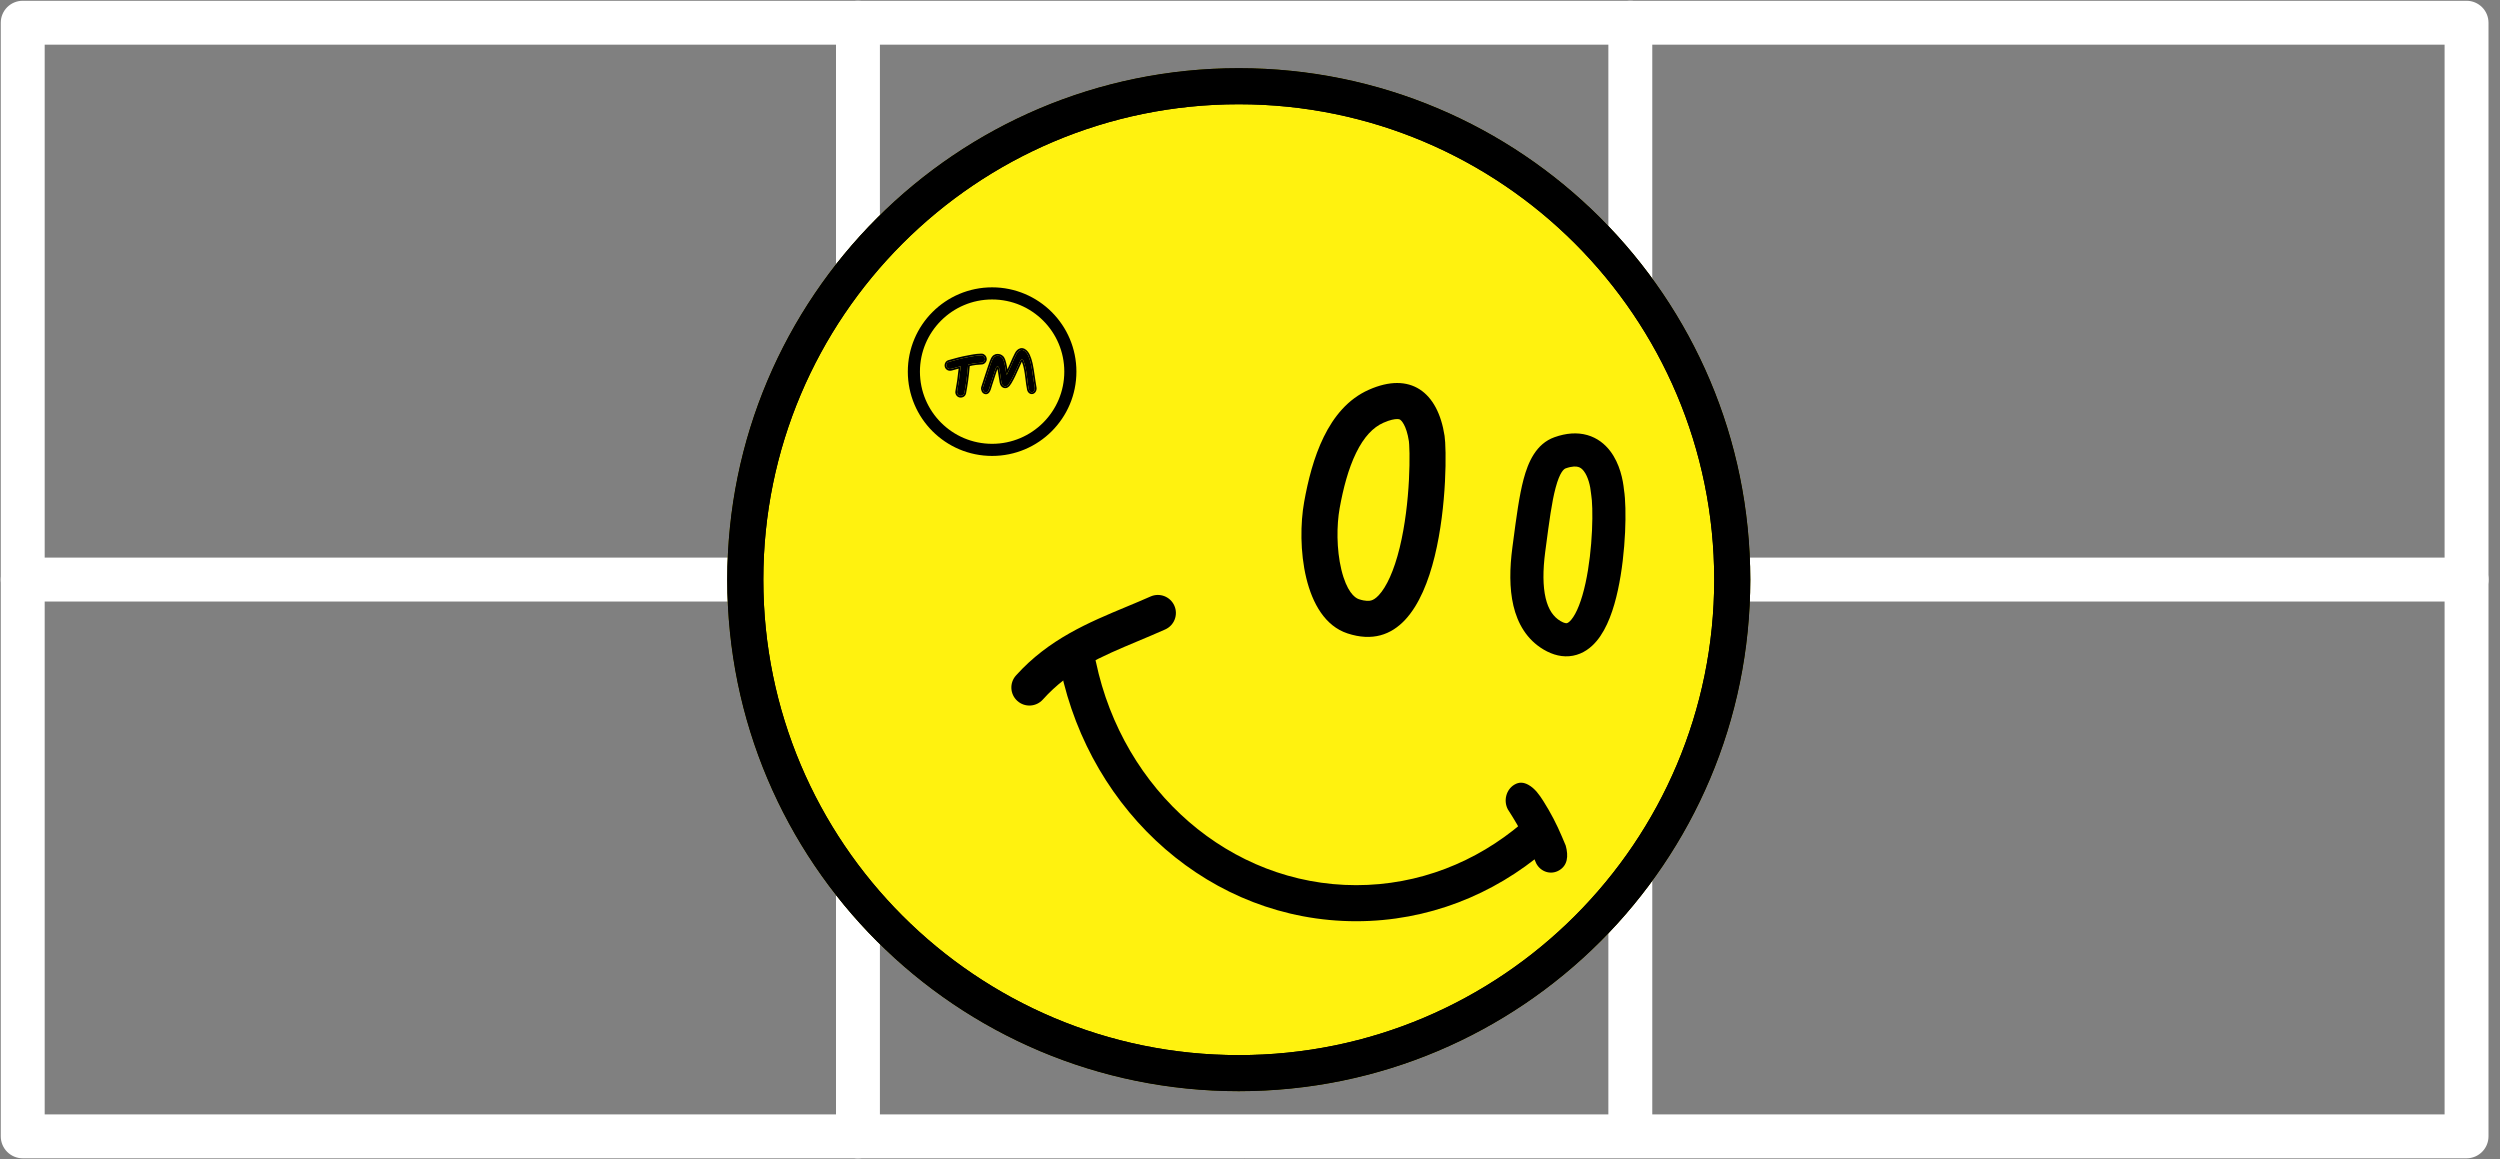 <svg width="110" height="51" viewBox="0 0 110 51" fill="none" xmlns="http://www.w3.org/2000/svg">
<rect x="0" y="0" width="110" height="51" fill="#808080" stroke="none"/>
<path fill-rule="evenodd" clip-rule="evenodd" d="M37.75 0.034C38.283 0.034 38.716 0.467 38.716 1V50C38.716 50.534 38.283 50.966 37.75 50.966C37.216 50.966 36.784 50.534 36.784 50V1C36.784 0.467 37.216 0.034 37.75 0.034Z" fill="white"/>
<path fill-rule="evenodd" clip-rule="evenodd" d="M70.812 25.5C70.812 24.967 71.244 24.534 71.778 24.534H108.528C109.061 24.534 109.494 24.967 109.494 25.5C109.494 26.034 109.061 26.466 108.528 26.466H71.778C71.244 26.466 70.812 26.034 70.812 25.5Z" fill="white"/>
<path fill-rule="evenodd" clip-rule="evenodd" d="M71.734 0.034C72.268 0.034 72.7 0.467 72.7 1V49.953C72.7 50.486 72.268 50.919 71.734 50.919C71.201 50.919 70.768 50.486 70.768 49.953V1C70.768 0.467 71.201 0.034 71.734 0.034Z" fill="white"/>
<path fill-rule="evenodd" clip-rule="evenodd" d="M0.034 25.5C0.034 24.967 0.466 24.534 1 24.534H37.75C38.283 24.534 38.716 24.967 38.716 25.5C38.716 26.034 38.283 26.466 37.75 26.466H1C0.466 26.466 0.034 26.034 0.034 25.5Z" fill="white"/>
<path fill-rule="evenodd" clip-rule="evenodd" d="M0.034 1C0.034 0.466 0.466 0.034 1 0.034H54.718C54.733 0.034 54.749 0.034 54.764 0.035C54.779 0.034 54.794 0.034 54.809 0.034H108.528C109.061 0.034 109.494 0.466 109.494 1V50C109.494 50.533 109.061 50.966 108.528 50.966H54.813C54.798 50.966 54.783 50.966 54.768 50.965C54.752 50.966 54.737 50.966 54.722 50.966H1C0.466 50.966 0.034 50.533 0.034 50V1ZM54.768 49.035C54.783 49.034 54.798 49.034 54.813 49.034H107.562V1.966H54.809C54.794 1.966 54.779 1.966 54.764 1.965C54.749 1.966 54.733 1.966 54.718 1.966H1.966V49.034H54.722C54.737 49.034 54.752 49.034 54.768 49.035Z" fill="white"/>
<path d="M54.506 48.012C42.076 48.012 32 37.936 32 25.506C32 13.076 42.076 3 54.506 3C66.936 3 77.012 13.076 77.012 25.506C77.012 37.936 66.936 48.012 54.506 48.012Z" fill="#FFF20F"/>
<path fill-rule="evenodd" clip-rule="evenodd" d="M33.587 25.506C33.587 37.059 42.953 46.425 54.506 46.425C66.059 46.425 75.425 37.059 75.425 25.506C75.425 13.953 66.059 4.587 54.506 4.587C42.953 4.587 33.587 13.953 33.587 25.506ZM32 25.506C32 37.936 42.076 48.012 54.506 48.012C66.936 48.012 77.012 37.936 77.012 25.506C77.012 13.076 66.936 3 54.506 3C42.076 3 32 13.076 32 25.506Z" fill="black"/>
<path fill-rule="evenodd" clip-rule="evenodd" d="M54.506 46.563C42.877 46.563 33.449 37.135 33.449 25.506C33.449 13.877 42.877 4.449 54.506 4.449C66.135 4.449 75.563 13.877 75.563 25.506C75.563 37.135 66.135 46.563 54.506 46.563ZM32.138 25.506C32.138 37.859 42.152 47.874 54.506 47.874C66.859 47.874 76.874 37.859 76.874 25.506C76.874 13.152 66.859 3.138 54.506 3.138C42.152 3.138 32.138 13.152 32.138 25.506ZM54.506 46.425C42.953 46.425 33.587 37.059 33.587 25.506C33.587 13.953 42.953 4.587 54.506 4.587C66.059 4.587 75.425 13.953 75.425 25.506C75.425 37.059 66.059 46.425 54.506 46.425ZM54.506 48.012C42.076 48.012 32 37.936 32 25.506C32 13.076 42.076 3 54.506 3C66.936 3 77.012 13.076 77.012 25.506C77.012 37.936 66.936 48.012 54.506 48.012Z" fill="black"/>
<path fill-rule="evenodd" clip-rule="evenodd" d="M47.281 28.512C47.71 28.422 48.13 28.696 48.221 29.125C49.412 34.785 54.119 38.947 59.673 38.947C62.421 38.947 64.953 37.933 66.96 36.224C67.293 35.94 67.794 35.98 68.078 36.313C68.362 36.647 68.322 37.148 67.989 37.432C65.714 39.369 62.823 40.534 59.673 40.534C53.282 40.534 47.995 35.759 46.668 29.452C46.578 29.023 46.852 28.602 47.281 28.512Z" fill="black"/>
<path fill-rule="evenodd" clip-rule="evenodd" d="M61.992 19.419L61.992 19.418C61.88 18.684 61.643 18.49 61.608 18.467C61.595 18.459 61.564 18.439 61.473 18.439C61.369 18.439 61.172 18.467 60.87 18.601C60.415 18.803 60.014 19.222 59.671 19.922C59.325 20.628 59.102 21.491 58.944 22.364C58.811 23.105 58.803 24.166 59.019 25.061C59.251 26.024 59.605 26.303 59.786 26.363C60.09 26.463 60.253 26.441 60.328 26.421C60.407 26.4 60.519 26.346 60.666 26.189C61.004 25.827 61.337 25.119 61.587 24.094C61.826 23.113 61.946 22.032 61.994 21.114C62.017 20.66 62.023 20.26 62.018 19.948C62.015 19.793 62.01 19.665 62.004 19.567C61.998 19.47 61.993 19.424 61.992 19.419C61.992 19.419 61.992 19.418 61.992 19.419ZM63.561 19.178C63.264 17.235 62.049 16.34 60.226 17.151C58.402 17.961 57.717 20.223 57.383 22.084C57.048 23.944 57.331 27.226 59.29 27.87C63.665 29.308 63.727 20.264 63.561 19.178Z" fill="black"/>
<path fill-rule="evenodd" clip-rule="evenodd" d="M71.456 21.557C71.414 21.124 71.275 20.403 70.847 19.844C70.616 19.542 70.288 19.27 69.841 19.143C69.396 19.017 68.91 19.055 68.4 19.236C67.582 19.526 67.237 20.34 67.038 21.085C66.844 21.812 66.719 22.766 66.578 23.838C66.567 23.923 66.556 24.009 66.544 24.095C66.425 24.996 66.409 25.88 66.59 26.65C66.775 27.434 67.178 28.142 67.918 28.58C68.321 28.819 68.762 28.937 69.213 28.851C69.659 28.766 70 28.505 70.25 28.207C70.727 27.64 71.01 26.782 71.187 25.967C71.371 25.123 71.467 24.203 71.504 23.414C71.538 22.66 71.522 21.968 71.456 21.557ZM69.442 20.545C69.355 20.52 69.184 20.504 68.887 20.609C68.821 20.633 68.636 20.751 68.447 21.461C68.278 22.091 68.165 22.952 68.017 24.076C68.008 24.145 67.999 24.215 67.989 24.286C67.882 25.103 67.885 25.789 68.008 26.316C68.129 26.828 68.351 27.142 68.661 27.326C68.845 27.435 68.927 27.422 68.941 27.419C68.962 27.415 69.028 27.396 69.135 27.269C69.371 26.988 69.595 26.428 69.763 25.657C69.925 24.914 70.014 24.079 70.048 23.347C70.082 22.6 70.057 22.02 70.014 21.774L70.009 21.744L70.006 21.714C69.977 21.382 69.876 20.973 69.689 20.729C69.608 20.622 69.528 20.569 69.442 20.545Z" fill="black"/>
<path fill-rule="evenodd" clip-rule="evenodd" d="M51.671 26.649C51.849 27.049 51.669 27.518 51.268 27.696C50.857 27.879 50.461 28.045 50.08 28.205C48.438 28.894 47.063 29.471 45.883 30.782C45.59 31.107 45.088 31.134 44.763 30.84C44.437 30.547 44.41 30.046 44.704 29.72C46.143 28.12 47.907 27.387 49.574 26.693C49.93 26.545 50.281 26.398 50.624 26.246C51.024 26.068 51.493 26.248 51.671 26.649Z" fill="black"/>
<path fill-rule="evenodd" clip-rule="evenodd" d="M43.653 19.528C45.407 19.528 46.829 18.106 46.829 16.352C46.829 14.598 45.407 13.177 43.653 13.177C41.899 13.177 40.477 14.598 40.477 16.352C40.477 18.106 41.899 19.528 43.653 19.528ZM43.653 20.061C45.702 20.061 47.362 18.401 47.362 16.352C47.362 14.304 45.702 12.643 43.653 12.643C41.605 12.643 39.944 14.304 39.944 16.352C39.944 18.401 41.605 20.061 43.653 20.061Z" fill="black"/>
<path d="M66.345 35.612C66.144 35.228 66.271 34.743 66.63 34.527C66.848 34.396 67.047 34.422 67.248 34.532C67.538 34.691 67.734 34.974 67.911 35.253V35.253C68.224 35.748 68.496 36.268 68.723 36.807L68.892 37.207C69.022 37.683 68.966 38.077 68.607 38.292C68.249 38.508 67.794 38.372 67.593 37.988V37.988C67.265 37.189 66.865 36.422 66.398 35.695L66.345 35.612Z" fill="black"/>
<path d="M43.339 15.788C43.343 15.832 43.326 15.875 43.294 15.909C43.267 15.941 43.229 15.961 43.189 15.959C43.111 15.963 43.033 15.969 42.942 15.979C42.898 15.983 42.853 15.993 42.811 16L42.799 16.001C42.754 16.01 42.712 16.018 42.67 16.028L42.6 16.042L42.594 16.09C42.556 16.523 42.504 16.914 42.432 17.288C42.424 17.326 42.401 17.365 42.366 17.389C42.327 17.412 42.282 17.422 42.244 17.415C42.241 17.414 42.241 17.414 42.241 17.414C42.155 17.397 42.098 17.309 42.114 17.223C42.174 16.902 42.222 16.573 42.259 16.21L42.269 16.113L42.178 16.139C42.086 16.164 41.995 16.189 41.907 16.215L41.852 16.229C41.764 16.255 41.674 16.21 41.647 16.125C41.633 16.085 41.64 16.037 41.66 15.998C41.679 15.959 41.712 15.934 41.748 15.923C41.872 15.888 41.996 15.854 42.116 15.822L42.181 15.803C42.249 15.786 42.323 15.769 42.391 15.755C42.423 15.749 42.452 15.742 42.484 15.736C42.6 15.709 42.721 15.69 42.829 15.671C42.941 15.652 43.051 15.64 43.168 15.638C43.181 15.637 43.193 15.637 43.205 15.639C43.282 15.654 43.335 15.717 43.339 15.788Z" fill="black"/>
<path fill-rule="evenodd" clip-rule="evenodd" d="M42.241 17.414C42.154 17.397 42.098 17.309 42.114 17.223C42.174 16.902 42.222 16.573 42.259 16.21L42.269 16.113L42.178 16.139C42.086 16.164 41.995 16.189 41.907 16.215L41.852 16.229C41.764 16.255 41.674 16.21 41.647 16.125C41.633 16.085 41.639 16.037 41.66 15.998C41.679 15.959 41.712 15.934 41.748 15.923C41.872 15.888 41.996 15.854 42.116 15.822L42.181 15.803C42.249 15.786 42.323 15.769 42.391 15.755C42.407 15.752 42.422 15.749 42.437 15.745C42.453 15.742 42.468 15.739 42.484 15.736C42.581 15.713 42.683 15.696 42.777 15.68C42.794 15.677 42.812 15.674 42.829 15.671C42.941 15.652 43.051 15.64 43.168 15.638C43.181 15.637 43.193 15.637 43.205 15.639C43.282 15.654 43.335 15.717 43.339 15.788C43.343 15.832 43.326 15.875 43.294 15.909C43.267 15.941 43.229 15.961 43.189 15.959C43.111 15.963 43.033 15.969 42.942 15.979C42.908 15.982 42.874 15.988 42.841 15.995C42.831 15.996 42.821 15.998 42.811 16L42.799 16.001C42.782 16.004 42.766 16.008 42.75 16.011C42.723 16.016 42.697 16.021 42.67 16.028L42.6 16.042L42.594 16.09C42.556 16.523 42.504 16.914 42.432 17.288C42.424 17.326 42.401 17.365 42.366 17.389C42.327 17.412 42.282 17.422 42.244 17.415L42.241 17.414ZM42.67 16.108C42.632 16.539 42.581 16.929 42.508 17.303C42.497 17.36 42.464 17.417 42.409 17.454L42.408 17.455L42.406 17.456C42.354 17.487 42.29 17.503 42.229 17.491L42.226 17.491C42.096 17.465 42.013 17.335 42.038 17.209C42.096 16.895 42.144 16.573 42.18 16.219C42.095 16.243 42.011 16.266 41.929 16.29L41.927 16.291L41.872 16.305C41.747 16.341 41.613 16.277 41.573 16.149C41.551 16.086 41.563 16.016 41.59 15.962C41.62 15.903 41.67 15.865 41.724 15.848L41.726 15.848L41.727 15.847C41.851 15.813 41.975 15.778 42.095 15.746L42.161 15.728L42.161 15.728C42.231 15.71 42.307 15.693 42.374 15.678L42.375 15.678L42.376 15.678C42.391 15.675 42.406 15.672 42.421 15.669L42.422 15.669C42.436 15.666 42.452 15.663 42.468 15.659C42.567 15.637 42.67 15.619 42.764 15.603C42.782 15.6 42.799 15.597 42.816 15.594L42.816 15.594C42.93 15.575 43.044 15.562 43.166 15.56C43.166 15.56 43.166 15.56 43.166 15.56C43.177 15.559 43.198 15.558 43.22 15.562C43.332 15.584 43.41 15.675 43.417 15.783C43.423 15.851 43.395 15.915 43.352 15.961C43.314 16.004 43.257 16.039 43.19 16.038C43.115 16.041 43.039 16.047 42.95 16.057L42.949 16.057L42.949 16.057C42.919 16.059 42.89 16.065 42.858 16.071C42.847 16.073 42.836 16.075 42.825 16.077L42.82 16.078L42.809 16.078C42.793 16.082 42.778 16.085 42.763 16.088C42.738 16.093 42.714 16.098 42.689 16.104L42.687 16.104L42.67 16.108Z" fill="black"/>
<path d="M45.529 17.047C45.538 17.088 45.533 17.136 45.515 17.174C45.496 17.216 45.466 17.246 45.432 17.258C45.362 17.281 45.288 17.225 45.268 17.133C45.238 16.984 45.217 16.827 45.199 16.672C45.166 16.402 45.132 16.123 45.03 15.87C45.011 15.829 44.972 15.808 44.935 15.826C44.919 15.835 44.908 15.85 44.898 15.867C44.843 15.977 44.792 16.093 44.744 16.203C44.651 16.411 44.557 16.622 44.441 16.815C44.404 16.875 44.363 16.943 44.305 16.978C44.243 17.02 44.157 17.002 44.109 16.937C44.097 16.922 44.088 16.904 44.079 16.88C44.063 16.833 44.054 16.779 44.047 16.72L44.042 16.687C44.035 16.652 44.031 16.613 44.024 16.577C44.014 16.509 44.003 16.441 43.994 16.372L43.984 16.322C43.977 16.283 43.971 16.245 43.964 16.206C43.957 16.168 43.934 16.135 43.904 16.129C43.869 16.123 43.837 16.147 43.823 16.185C43.809 16.224 43.795 16.265 43.781 16.304L43.77 16.34C43.705 16.536 43.638 16.735 43.576 16.931C43.534 17.059 43.49 17.314 43.343 17.261C43.308 17.249 43.278 17.219 43.262 17.177C43.246 17.142 43.236 17.085 43.248 17.053C43.313 16.851 43.38 16.646 43.447 16.441L43.474 16.358C43.495 16.292 43.518 16.227 43.539 16.165C43.546 16.144 43.555 16.12 43.562 16.096C43.581 16.04 43.601 15.98 43.622 15.924L43.629 15.906C43.654 15.844 43.68 15.781 43.719 15.734C43.747 15.698 43.784 15.674 43.827 15.66C43.844 15.654 43.869 15.651 43.894 15.651C43.922 15.651 43.95 15.654 43.973 15.66C43.994 15.668 44.028 15.68 44.051 15.698C44.068 15.71 44.084 15.725 44.097 15.743L44.104 15.749C44.121 15.775 44.137 15.799 44.146 15.826C44.153 15.844 44.16 15.864 44.167 15.885C44.192 15.963 44.213 16.049 44.229 16.147C44.243 16.227 44.257 16.31 44.268 16.393L44.28 16.459C44.282 16.479 44.301 16.482 44.31 16.468L44.337 16.408C44.356 16.369 44.374 16.331 44.393 16.292L44.409 16.257C44.437 16.2 44.469 16.135 44.497 16.07C44.513 16.037 44.527 16.001 44.541 15.969C44.596 15.841 44.654 15.71 44.718 15.588L44.725 15.573C44.739 15.55 44.753 15.523 44.767 15.505C44.778 15.487 44.792 15.472 44.808 15.46L44.811 15.458C44.843 15.431 44.875 15.41 44.912 15.401C44.931 15.395 44.949 15.392 44.972 15.395C44.995 15.398 45.021 15.407 45.048 15.419C45.219 15.508 45.298 15.761 45.351 15.974C45.404 16.197 45.432 16.432 45.466 16.658C45.496 16.854 45.519 17.008 45.529 17.047Z" fill="black"/>
<path fill-rule="evenodd" clip-rule="evenodd" d="M45.605 17.03C45.617 17.087 45.612 17.152 45.586 17.207C45.56 17.264 45.516 17.311 45.457 17.331C45.394 17.353 45.331 17.337 45.284 17.301C45.238 17.266 45.205 17.212 45.191 17.15L45.191 17.149L45.191 17.148C45.16 16.997 45.139 16.837 45.121 16.682C45.089 16.415 45.056 16.151 44.963 15.913C44.913 16.014 44.866 16.119 44.821 16.222C44.819 16.226 44.817 16.23 44.815 16.235L44.815 16.235C44.723 16.442 44.627 16.657 44.508 16.855L44.508 16.856C44.506 16.859 44.504 16.862 44.502 16.865C44.468 16.919 44.419 16.999 44.347 17.044C44.247 17.11 44.117 17.078 44.047 16.984C44.029 16.961 44.017 16.936 44.006 16.909L44.006 16.907L44.005 16.905C43.986 16.851 43.976 16.791 43.969 16.73L43.965 16.7C43.961 16.682 43.959 16.663 43.956 16.645L43.956 16.644C43.953 16.625 43.95 16.608 43.947 16.592L43.947 16.59L43.946 16.588C43.942 16.555 43.937 16.521 43.931 16.487L43.931 16.486C43.926 16.453 43.921 16.419 43.916 16.385L43.907 16.336L43.889 16.232C43.885 16.245 43.88 16.257 43.876 16.27L43.876 16.27C43.869 16.29 43.862 16.31 43.855 16.329L43.844 16.364C43.827 16.417 43.809 16.47 43.791 16.522C43.744 16.667 43.696 16.811 43.65 16.955L43.65 16.955C43.644 16.973 43.639 16.993 43.632 17.015C43.628 17.031 43.623 17.047 43.617 17.066C43.605 17.108 43.59 17.155 43.57 17.197C43.55 17.238 43.523 17.283 43.481 17.313C43.435 17.346 43.377 17.356 43.317 17.334C43.258 17.314 43.213 17.266 43.19 17.208C43.179 17.182 43.171 17.152 43.167 17.124C43.164 17.096 43.163 17.061 43.174 17.028C43.239 16.826 43.306 16.621 43.372 16.417L43.373 16.416L43.4 16.334C43.413 16.291 43.428 16.248 43.442 16.206C43.45 16.184 43.458 16.161 43.465 16.14C43.468 16.13 43.471 16.121 43.474 16.112C43.479 16.099 43.483 16.088 43.487 16.074L43.487 16.073L43.488 16.072C43.507 16.015 43.528 15.954 43.549 15.897L43.549 15.896L43.557 15.877C43.557 15.875 43.558 15.873 43.559 15.872C43.582 15.813 43.611 15.742 43.658 15.685C43.696 15.636 43.746 15.605 43.801 15.586C43.83 15.576 43.866 15.573 43.894 15.573C43.927 15.573 43.961 15.576 43.992 15.584L43.998 15.585L44.004 15.588C44.004 15.588 44.007 15.589 44.01 15.591C44.019 15.594 44.034 15.6 44.043 15.604C44.059 15.611 44.08 15.621 44.098 15.636C44.117 15.65 44.136 15.667 44.154 15.688L44.165 15.698L44.171 15.708C44.173 15.712 44.175 15.715 44.178 15.719C44.191 15.74 44.208 15.768 44.219 15.799C44.227 15.818 44.234 15.84 44.24 15.86L44.241 15.861C44.268 15.943 44.289 16.032 44.306 16.134C44.313 16.172 44.319 16.212 44.326 16.251L44.338 16.223L44.339 16.222C44.34 16.22 44.342 16.217 44.343 16.214C44.37 16.159 44.399 16.099 44.425 16.039L44.426 16.037L44.427 16.035C44.438 16.013 44.447 15.991 44.457 15.966C44.461 15.957 44.465 15.948 44.469 15.938L44.469 15.937C44.524 15.81 44.583 15.678 44.648 15.553L44.656 15.537L44.658 15.534C44.66 15.53 44.663 15.526 44.665 15.521C44.675 15.503 44.689 15.478 44.703 15.46C44.717 15.439 44.733 15.421 44.753 15.405L44.754 15.403L44.761 15.397C44.796 15.368 44.839 15.339 44.891 15.326C44.917 15.318 44.947 15.313 44.982 15.318C45.016 15.322 45.05 15.335 45.079 15.347L45.082 15.348L45.084 15.35C45.192 15.406 45.264 15.509 45.314 15.617C45.365 15.725 45.4 15.848 45.426 15.956L45.427 15.956C45.468 16.131 45.495 16.314 45.52 16.49C45.528 16.543 45.535 16.595 45.543 16.646C45.547 16.671 45.551 16.695 45.554 16.718C45.579 16.881 45.597 16.998 45.604 17.029L45.605 17.03ZM44.912 15.401C44.875 15.41 44.843 15.431 44.811 15.458L44.808 15.461C44.792 15.472 44.778 15.487 44.767 15.505C44.756 15.518 44.746 15.537 44.736 15.555C44.732 15.561 44.729 15.568 44.725 15.573L44.718 15.588C44.654 15.71 44.596 15.841 44.541 15.969C44.537 15.977 44.533 15.986 44.53 15.994C44.52 16.019 44.509 16.045 44.497 16.07C44.47 16.132 44.44 16.194 44.413 16.248C44.412 16.251 44.41 16.254 44.409 16.257L44.393 16.292L44.337 16.408L44.31 16.468C44.301 16.482 44.282 16.479 44.28 16.459L44.268 16.393C44.267 16.388 44.267 16.382 44.266 16.377C44.255 16.299 44.242 16.222 44.229 16.147C44.213 16.049 44.192 15.963 44.167 15.885C44.16 15.864 44.153 15.844 44.146 15.826C44.138 15.804 44.126 15.784 44.113 15.762C44.11 15.758 44.107 15.753 44.104 15.749L44.097 15.743C44.084 15.725 44.067 15.71 44.051 15.698C44.033 15.684 44.007 15.673 43.987 15.665C43.982 15.663 43.977 15.661 43.973 15.66C43.95 15.654 43.922 15.651 43.894 15.651C43.869 15.651 43.843 15.654 43.827 15.66C43.783 15.674 43.747 15.698 43.719 15.734C43.68 15.781 43.654 15.844 43.629 15.906L43.622 15.924C43.601 15.98 43.58 16.04 43.562 16.096C43.557 16.112 43.552 16.127 43.547 16.142C43.544 16.149 43.541 16.157 43.539 16.165C43.531 16.187 43.524 16.21 43.516 16.233C43.502 16.274 43.487 16.316 43.474 16.358L43.447 16.441C43.38 16.646 43.313 16.851 43.248 17.053C43.236 17.085 43.246 17.142 43.262 17.177C43.278 17.219 43.308 17.249 43.343 17.261C43.468 17.306 43.519 17.129 43.556 16.996C43.563 16.972 43.569 16.95 43.576 16.931C43.621 16.787 43.67 16.642 43.718 16.497C43.735 16.445 43.752 16.392 43.77 16.34L43.781 16.304C43.788 16.285 43.795 16.265 43.802 16.245C43.809 16.225 43.816 16.205 43.823 16.185C43.837 16.147 43.869 16.123 43.904 16.129C43.934 16.135 43.957 16.168 43.964 16.206L43.984 16.322L43.994 16.372C43.998 16.407 44.003 16.441 44.009 16.475C44.014 16.509 44.019 16.543 44.024 16.577C44.027 16.595 44.03 16.614 44.033 16.632C44.036 16.651 44.039 16.669 44.042 16.687L44.047 16.72C44.054 16.779 44.063 16.833 44.079 16.88C44.088 16.904 44.097 16.922 44.109 16.937C44.157 17.002 44.243 17.02 44.305 16.978C44.361 16.944 44.402 16.878 44.439 16.82C44.44 16.818 44.44 16.817 44.441 16.815C44.557 16.622 44.651 16.411 44.744 16.203C44.746 16.199 44.748 16.194 44.75 16.189C44.796 16.084 44.845 15.973 44.898 15.867C44.908 15.85 44.919 15.835 44.935 15.826C44.972 15.808 45.011 15.829 45.03 15.87C45.132 16.123 45.166 16.402 45.198 16.672C45.217 16.827 45.238 16.984 45.268 17.133C45.288 17.225 45.362 17.281 45.432 17.258C45.466 17.246 45.496 17.216 45.515 17.174C45.533 17.136 45.538 17.088 45.529 17.047C45.52 17.013 45.502 16.892 45.477 16.732C45.474 16.708 45.47 16.683 45.466 16.658C45.458 16.605 45.45 16.552 45.443 16.499C45.417 16.323 45.392 16.145 45.351 15.974C45.298 15.761 45.219 15.508 45.048 15.419C45.021 15.407 44.995 15.398 44.972 15.395C44.949 15.392 44.931 15.395 44.912 15.401Z" fill="black"/>
</svg>
